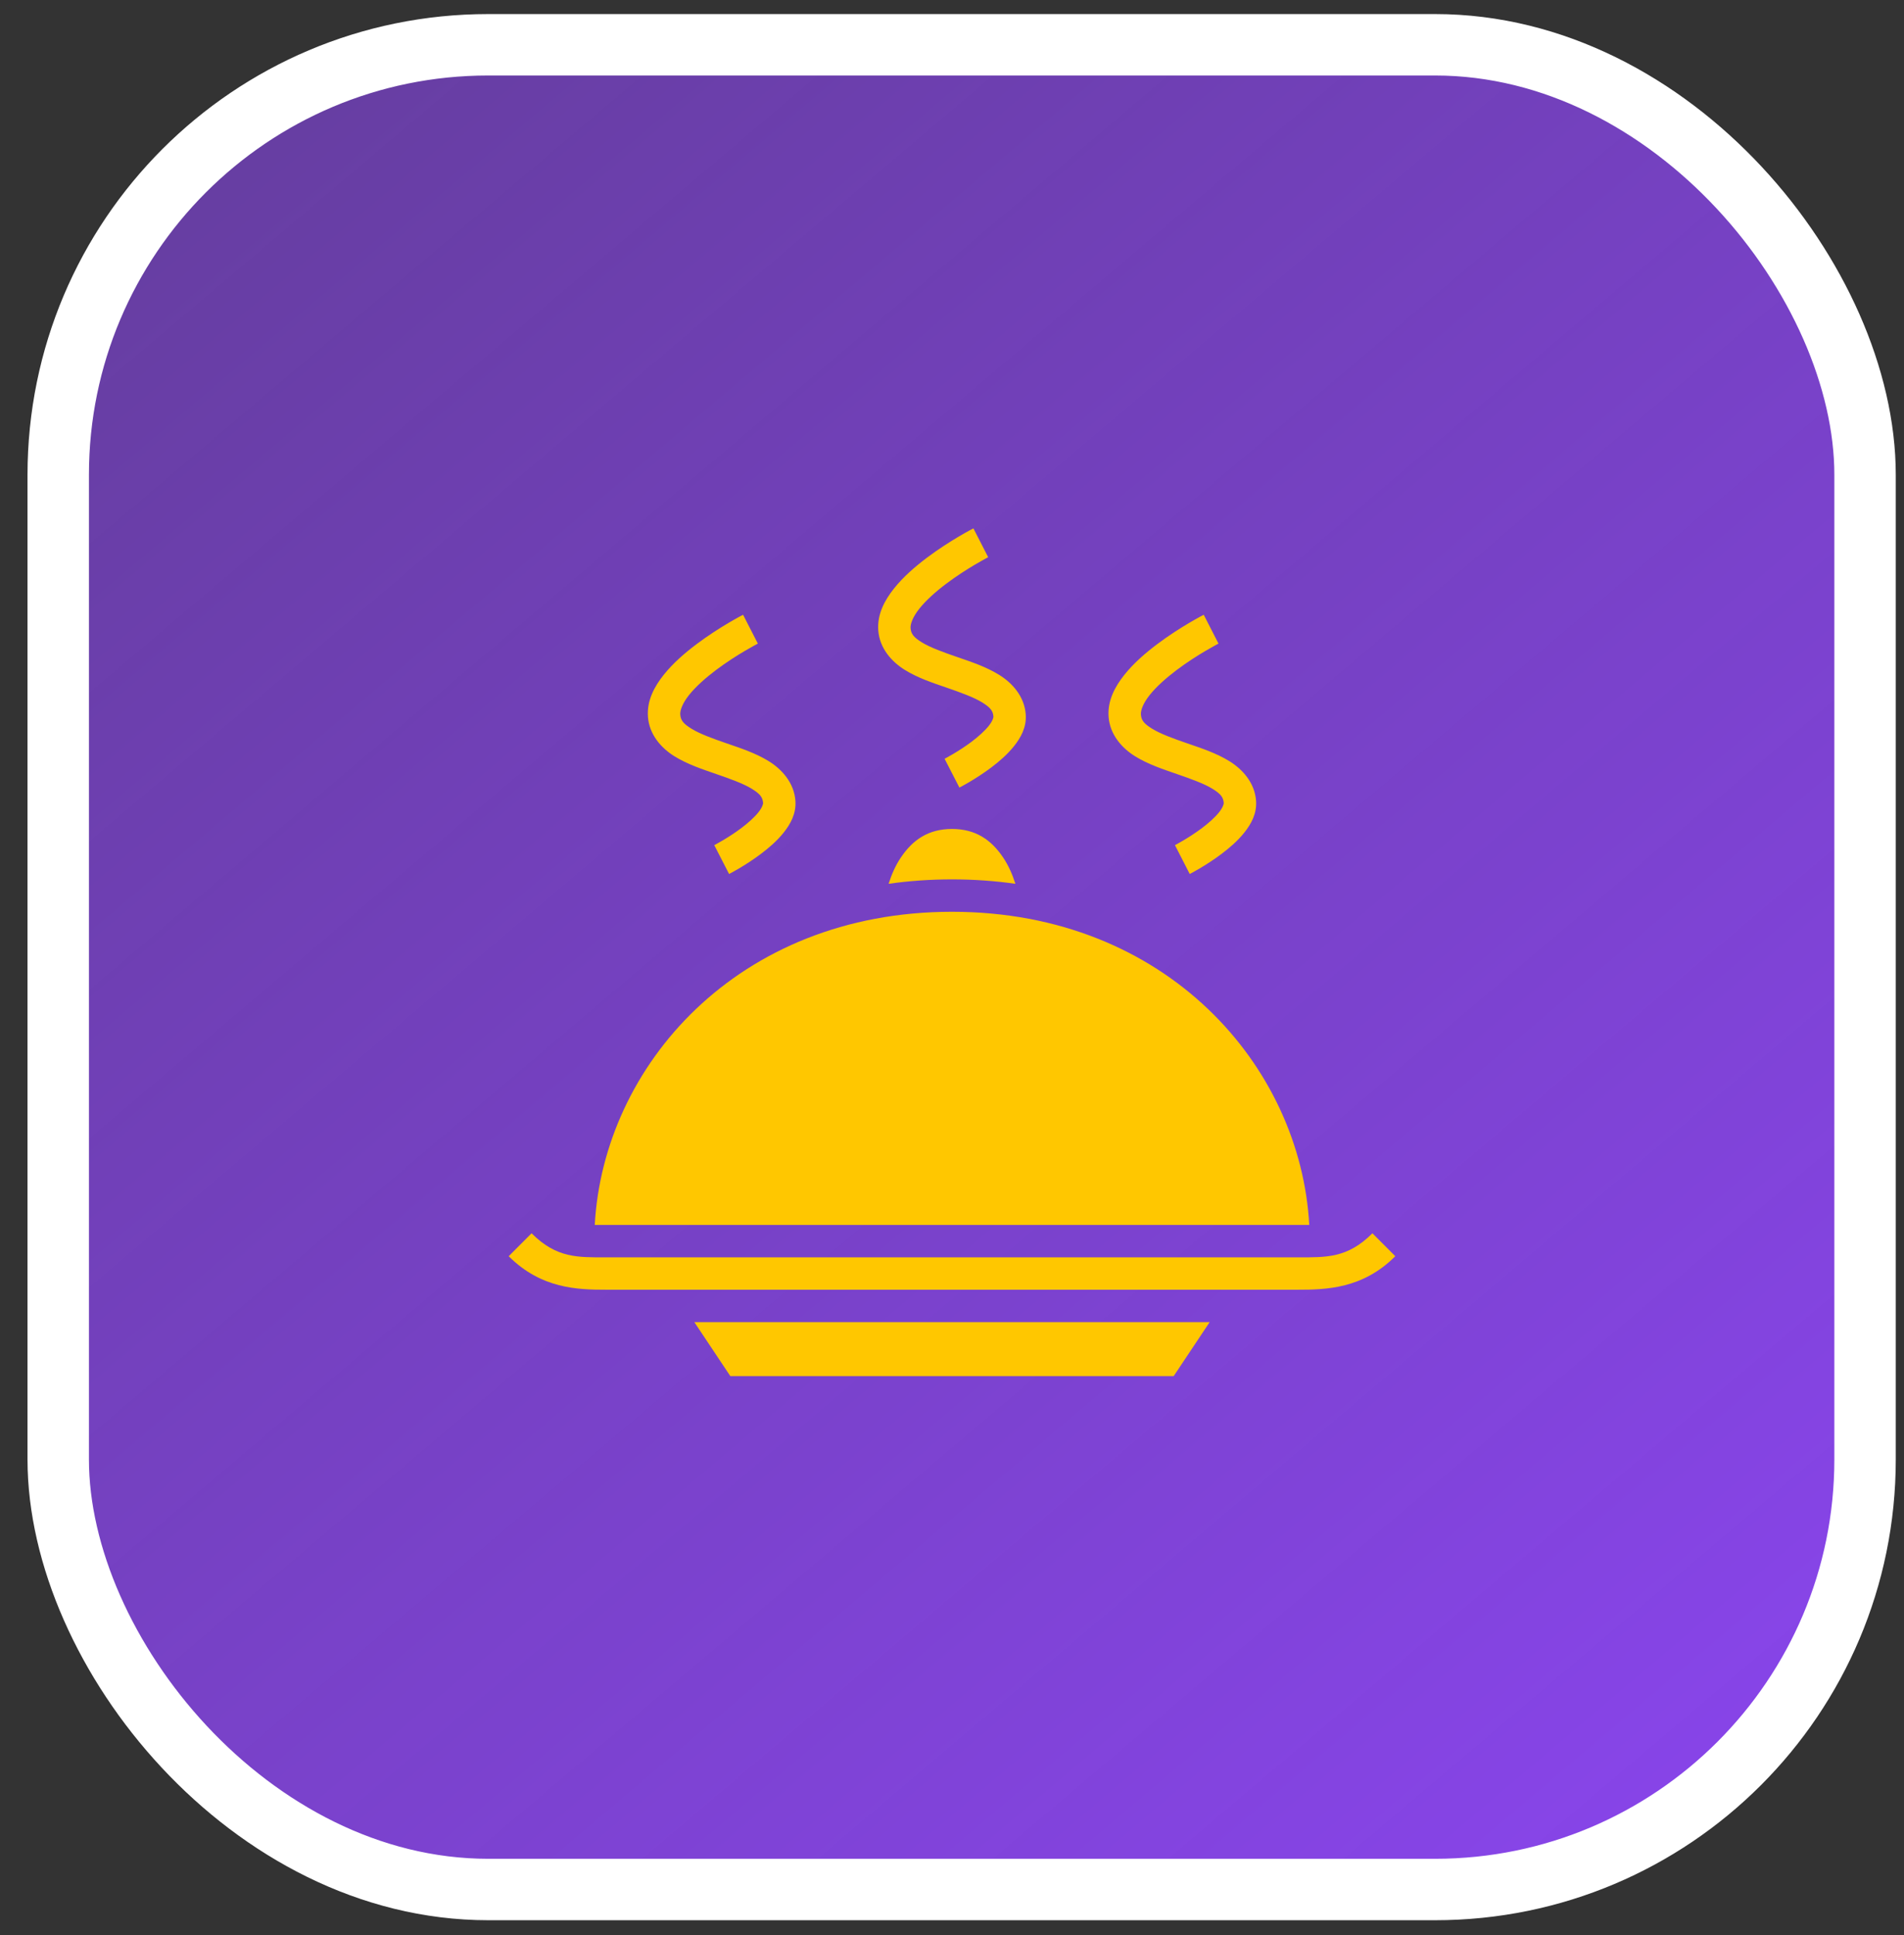 <svg width="62" height="63" viewBox="0 0 62 63" fill="none" xmlns="http://www.w3.org/2000/svg">
<rect x="0" y="0" width="62" height="63" fill="#333333" stroke="none"/>
<rect x="1.896" y="1.458" width="58.836" height="60.053" rx="14" fill="url(#paint0_linear_0_1)" stroke="white" stroke-width="2"/>
<path d="M31.697 17.201C31.697 17.201 30.938 17.588 30.179 18.159C29.8 18.445 29.416 18.776 29.112 19.157C28.809 19.538 28.561 19.991 28.599 20.52C28.641 21.108 29.04 21.546 29.465 21.809C29.89 22.072 30.373 22.231 30.828 22.387C31.283 22.544 31.71 22.699 31.981 22.866C32.252 23.033 32.336 23.142 32.349 23.332C32.351 23.354 32.325 23.47 32.196 23.631C32.067 23.793 31.86 23.979 31.644 24.142C31.211 24.468 30.759 24.701 30.759 24.701L31.241 25.639C31.241 25.639 31.758 25.376 32.278 24.985C32.538 24.789 32.804 24.561 33.021 24.288C33.238 24.016 33.431 23.677 33.401 23.258C33.359 22.669 32.96 22.231 32.535 21.969C32.11 21.706 31.627 21.547 31.172 21.39C30.717 21.234 30.29 21.079 30.019 20.912C29.748 20.744 29.665 20.636 29.651 20.445C29.642 20.313 29.722 20.084 29.937 19.814C30.152 19.544 30.477 19.254 30.813 19.002C31.484 18.497 32.178 18.139 32.178 18.139L31.697 17.201ZM24.197 20.013C24.197 20.013 23.438 20.401 22.679 20.972C22.3 21.257 21.916 21.588 21.612 21.969C21.309 22.351 21.061 22.803 21.099 23.332C21.141 23.921 21.54 24.359 21.965 24.622C22.39 24.884 22.873 25.043 23.328 25.2C23.783 25.357 24.21 25.511 24.481 25.678C24.752 25.846 24.835 25.954 24.849 26.145C24.851 26.167 24.825 26.282 24.696 26.444C24.567 26.606 24.36 26.791 24.144 26.954C23.711 27.28 23.259 27.513 23.259 27.513L23.741 28.452C23.741 28.452 24.258 28.189 24.778 27.797C25.038 27.601 25.304 27.374 25.521 27.101C25.738 26.828 25.931 26.489 25.901 26.07C25.859 25.482 25.46 25.044 25.035 24.781C24.61 24.518 24.127 24.36 23.672 24.203C23.217 24.046 22.79 23.892 22.519 23.724C22.248 23.557 22.165 23.449 22.151 23.258C22.142 23.126 22.222 22.896 22.437 22.626C22.652 22.356 22.977 22.067 23.313 21.814C23.984 21.309 24.678 20.952 24.678 20.952L24.197 20.013ZM39.197 20.013C39.197 20.013 38.438 20.401 37.679 20.972C37.3 21.257 36.916 21.588 36.612 21.969C36.309 22.351 36.061 22.803 36.099 23.332C36.141 23.921 36.54 24.359 36.965 24.622C37.39 24.884 37.873 25.043 38.328 25.2C38.783 25.357 39.21 25.511 39.481 25.678C39.752 25.846 39.836 25.954 39.849 26.145C39.851 26.167 39.825 26.282 39.696 26.444C39.567 26.606 39.36 26.791 39.144 26.954C38.711 27.28 38.26 27.513 38.26 27.513L38.741 28.452C38.741 28.452 39.258 28.189 39.778 27.797C40.038 27.601 40.304 27.374 40.521 27.101C40.738 26.828 40.931 26.489 40.901 26.07C40.859 25.482 40.46 25.044 40.035 24.781C39.61 24.518 39.127 24.36 38.672 24.203C38.217 24.046 37.79 23.892 37.519 23.724C37.248 23.557 37.165 23.449 37.151 23.258C37.142 23.126 37.222 22.896 37.437 22.626C37.652 22.356 37.977 22.067 38.313 21.814C38.984 21.309 39.678 20.952 39.678 20.952L39.197 20.013ZM31 26.986C30.238 26.986 29.723 27.333 29.329 27.924C29.166 28.168 29.035 28.457 28.936 28.771C29.599 28.677 30.288 28.627 31 28.627C31.712 28.627 32.401 28.677 33.064 28.771C32.965 28.457 32.834 28.168 32.671 27.924C32.277 27.333 31.762 26.986 31 26.986ZM31 29.682C24.002 29.682 19.647 34.723 19.367 39.877H42.633C42.353 34.723 37.998 29.682 31 29.682ZM17.31 40.149L16.565 40.895C17.626 41.956 18.812 41.986 19.75 41.986H42.25C43.188 41.986 44.374 41.956 45.435 40.895L44.69 40.149C43.876 40.962 43.188 40.932 42.25 40.932H19.75C18.812 40.932 18.124 40.962 17.31 40.149ZM22.61 43.041L23.782 44.799H38.218L39.39 43.041H22.61Z" fill="#FFC700"/>
<defs>
<linearGradient id="paint0_linear_0_1" x1="55.648" y1="62.511" x2="-5.188" y2="-9.276" gradientUnits="userSpaceOnUse">
<stop stop-color="#8945EC"/>
<stop offset="1" stop-color="#8945EC" stop-opacity="0.5"/>
</linearGradient>
</defs>
</svg>
